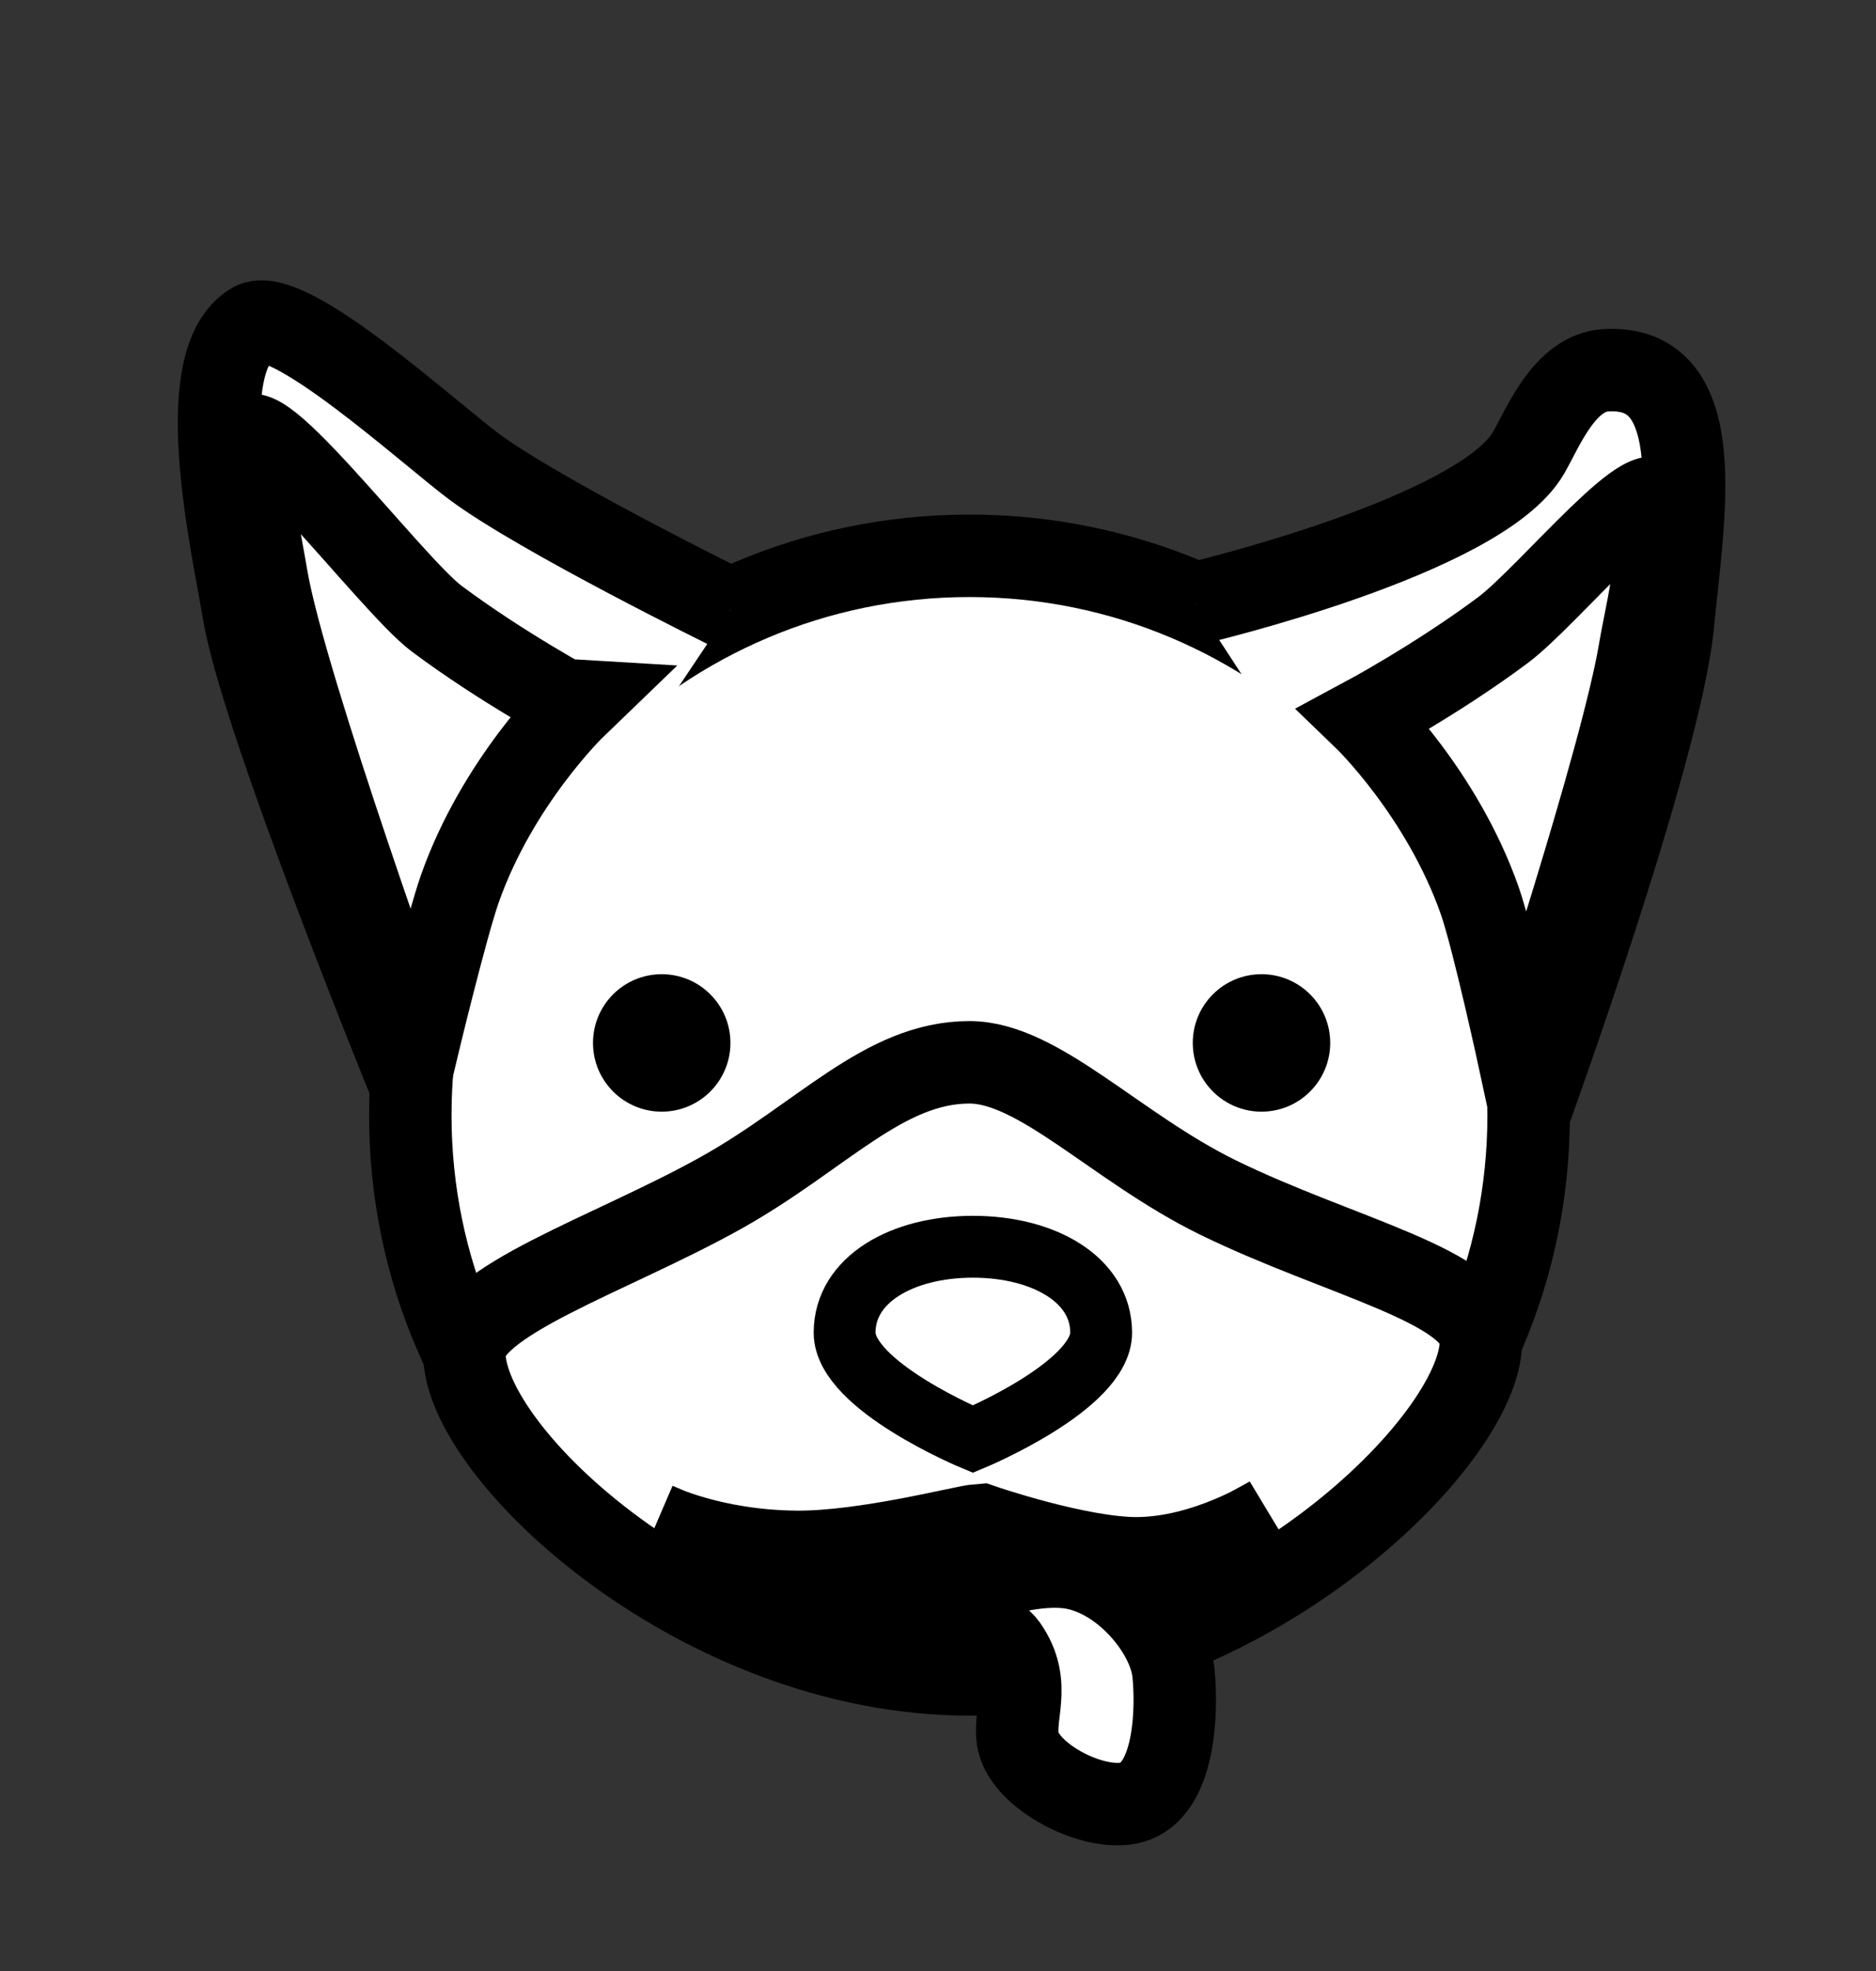 <?xml version="1.0" encoding="utf-8"?>
<!-- Generator: Adobe Illustrator 16.0.0, SVG Export Plug-In . SVG Version: 6.00 Build 0)  -->
<!DOCTYPE svg PUBLIC "-//W3C//DTD SVG 1.1//EN" "http://www.w3.org/Graphics/SVG/1.1/DTD/svg11.dtd">
<svg version="1.1" id="Layer_1" xmlns="http://www.w3.org/2000/svg" xmlns:xlink="http://www.w3.org/1999/xlink" x="0px" y="0px"
	 width="546px" height="573.606px" viewBox="0 0 546 573.606" enable-background="new 0 0 546 573.606" xml:space="preserve">
<rect x="0" y="0" width="546" height="573.606" fill="#333333" stroke="none"/>
<g>
	<defs>
		<rect id="SVGID_1_" x="683" width="426.403" height="921.606"/>
	</defs>
	<clipPath id="SVGID_2_">
		<use xlink:href="#SVGID_1_"  overflow="visible"/>
	</clipPath>
	<path clip-path="url(#SVGID_2_)" fill="#871742" d="M787.137,374.035c0,0-17.973,7.946-21.905,12.946
		c-3.347,4.257-6.312,20.718-6.312,20.718s21.075,4.035,27.348,1.297c6.545-2.857,18.408-21.846,18.408-21.846"/>
	<path clip-path="url(#SVGID_2_)" fill="#9E1C48" d="M803.575,347.531l-46.154-4.667c0,0,7.985,29.499,16.015,35.334
		c7.244,5.263,35.636,4.613,35.636,4.613"/>
	<polyline clip-path="url(#SVGID_2_)" fill="#686766" points="1029.019,640.099 1006.1,818.589 1040.019,832.089 1049.118,863.587 
		961.4,863.587 956.907,805.09 956.9,640.099 	"/>
	<polyline clip-path="url(#SVGID_2_)" fill="#686766" points="785.807,640.079 808.725,818.568 774.807,832.068 765.707,863.566 
		856.425,863.566 857.918,805.069 860.925,640.079 	"/>
	<path clip-path="url(#SVGID_2_)" fill="#84817F" d="M1039.276,698.118H775.17c0,0-24.998-122.253-20.765-171.741
		c3.202-37.44,54.666-171.742,54.666-171.742h181.333c0,0,55.915,134.107,59.872,171.742
		C1055.465,575.724,1039.276,698.118,1039.276,698.118"/>
	<path clip-path="url(#SVGID_2_)" fill="#84817F" d="M1064.154,230.891c0,89.88-72.861,160.742-162.742,160.742
		c-89.879,0-162.742-70.862-162.742-160.742c0-89.88,72.862-162.742,162.742-162.742
		C991.293,68.148,1064.154,141.01,1064.154,230.891"/>
	<path clip-path="url(#SVGID_2_)" fill="#84817F" d="M967.166,81.991c0,0,82.952-19.483,96.988-43.84
		c4.146-7.191,10.414-23.307,22.499-23.999c30.732-1.76,22.42,43.104,19.499,73.748c-3.535,37.09-41.998,142.991-41.998,142.991"/>
	<polyline clip-path="url(#SVGID_2_)" fill="#CCCCCC" points="847.184,385.18 851.184,494.127 803.071,506.626 835.339,581.847 
		855.868,698.118 959.9,698.118 971.984,585.582 1003.009,512.126 954.9,494.127 964.118,382.811 	"/>
	<path clip-path="url(#SVGID_2_)" fill="#84817F" d="M831.842,83.737c0,0-55.563-27.322-74.672-41.586
		c-13.419-10.016-54.497-47.534-64.497-41.498c-18.085,10.916-5.9,63.653-2.5,83.995c5.26,31.465,48.713,137.816,48.713,137.816"/>
	<path clip-path="url(#SVGID_2_)" fill="#9E1C48" d="M800.071,359.003c0,0-10.809,20.041-4.749,25.629
		c32.973,30.404,106.13,61.805,133.516,89.996c13.271,13.66,38.327,65.836,38.327,65.836s29.63-67.157,35.906-90.731
		c4.584-17.217,13.923-53.112,10.197-70.536c-1.222-5.709-11.731-20.194-11.731-20.194"/>
	<path clip-path="url(#SVGID_2_)" fill="#CCCCCC" d="M1050.276,296.725c0,29.201-69.872,96.907-148.863,96.907
		c-78.342,0-147.008-64.17-147.008-93.37c0-15.266,42.492-28.769,74.666-46.731c29.368-16.395,47.365-38,72.342-38
		c20.163,0,42.75,24.855,72.325,39.333C1009.178,272.214,1050.276,280.808,1050.276,296.725"/>
	<path clip-path="url(#SVGID_2_)" fill="#121212" d="M939.738,297.198c0,15.464-37.333,31-37.333,31s-37.334-15.536-37.334-31
		c0-15.464,16.715-25,37.334-25C923.022,272.198,939.738,281.734,939.738,297.198"/>
	<path clip-path="url(#SVGID_2_)" fill="#121212" d="M1003.071,229.891c0,9.205-7.462,16.667-16.667,16.667
		c-9.204,0-16.666-7.462-16.666-16.667c0-9.205,7.462-16.667,16.666-16.667C995.609,213.224,1003.071,220.686,1003.071,229.891"/>
	<path clip-path="url(#SVGID_2_)" fill="#121212" d="M833.405,229.891c0,9.205-7.462,16.667-16.667,16.667
		c-9.204,0-16.666-7.462-16.666-16.667c0-9.205,7.462-16.667,16.666-16.667C825.942,213.224,833.405,220.686,833.405,229.891"/>
	<path clip-path="url(#SVGID_2_)" fill="#CCCCCC" d="M1013.691,200.7c0,0-23.177-5.275-38.322-4.504
		c-13.212,0.673-14.888-20.481-9.069-28.768c5.817-8.287,19.311-3.843,30.138,3.758S1013.691,200.7,1013.691,200.7"/>
	<path clip-path="url(#SVGID_2_)" fill="#CCCCCC" d="M789.451,200.7c0,0,23.177-5.275,38.323-4.504
		c13.211,0.673,14.887-20.481,9.069-28.768c-5.817-8.287-19.311-3.843-30.138,3.758C795.878,178.787,789.451,200.7,789.451,200.7"/>
	<path clip-path="url(#SVGID_2_)" fill="#686766" d="M746.33,86.433c-13.418-10.016-57.795-69.403-55.525-49.379
		c1.637,14.435,4.603,28.641,6.027,37.162c5.26,31.466,43.713,137.817,43.713,137.817s8.577-35.723,12.519-46.933
		c11.016-31.334,33.556-53.036,33.556-53.036S765.439,100.697,746.33,86.433"/>
	<path clip-path="url(#SVGID_2_)" fill="#686766" d="M1056.648,89.788c13.418-10.016,45.854-50.257,45.748-35.268
		c-0.104,14.527-4.498,32.688-5.923,41.209c-5.26,31.466-34.689,120.659-34.689,120.659s-7.928-36.723-11.87-47.933
		c-11.016-31.334-33.556-53.036-33.556-53.036S1037.539,104.052,1056.648,89.788"/>
	<path clip-path="url(#SVGID_2_)" fill="#121212" d="M809.071,349.531c0,0,16.602,8.254,41.996,8.453
		c20.384,0.159,49.447-7.524,53.337-7.786c0,0,28.527,9.796,45.993,9.657c20.892-0.166,40.007-12.324,40.007-12.324
		s-55.666,31.683-85,31.667C878.056,379.183,809.071,349.531,809.071,349.531"/>
	<path clip-path="url(#SVGID_2_)" fill="#C0A1C1" d="M890.511,377.287c0,0,27.894-13.923,45.602-11.812
		c15.54,1.853,29.417,18.547,30.667,30.667c1.104,10.703,0.521,32.766-11,37.333c-10.187,4.039-31.006-6.125-34-16.667
		c-2.21-7.777,4.299-17.022-3.667-28.333C913.112,381.376,890.511,377.287,890.511,377.287"/>
	<polyline clip-path="url(#SVGID_2_)" fill="#84817F" points="1039.276,695.118 1016.358,876.608 1050.276,890.108 
		1059.377,921.606 971.659,921.606 967.166,863.109 967.159,698.118 	"/>
	<polyline clip-path="url(#SVGID_2_)" fill="#84817F" points="776.066,695.097 798.984,876.587 765.066,890.087 755.966,921.585 
		846.684,921.585 848.177,863.088 851.184,698.097 	"/>
</g>
<g>
	<path fill="#FFFFFF" stroke="#000000" stroke-width="24" stroke-miterlimit="10" d="M444.901,324.471
		c0,89.88-72.861,160.742-162.742,160.742c-89.879,0-162.742-70.862-162.742-160.742c0-89.88,72.863-162.742,162.742-162.742
		C372.04,161.729,444.901,234.59,444.901,324.471"/>
	<g>
		<circle fill="#FFFFFF" cx="192.589" cy="303.47" r="20"/>
		<path d="M192.589,283.47c-11.046,0-20,8.955-20,20c0,11.045,8.954,20,20,20c11.046,0,20-8.955,20-20
			C212.589,292.425,203.635,283.47,192.589,283.47L192.589,283.47z"/>
	</g>
	<g>
		<circle fill="#FFFFFF" cx="367.152" cy="303.47" r="20"/>
		<path d="M367.152,283.47c-11.046,0-20,8.955-20,20c0,11.045,8.954,20,20,20c11.046,0,20-8.955,20-20
			C387.152,292.425,378.198,283.47,367.152,283.47L367.152,283.47z"/>
	</g>
	<path fill="#FFFFFF" stroke="#000000" stroke-width="24" stroke-miterlimit="10" d="M347.913,175.571
		c0,0,82.952-19.483,96.988-43.84c4.146-7.191,10.414-23.307,22.499-23.999c30.732-1.76,22.42,43.104,19.499,73.748
		c-3.535,37.09-41.998,142.991-41.998,142.991"/>
	<path fill="#FFFFFF" stroke="#000000" stroke-width="24" stroke-miterlimit="10" d="M212.589,177.317
		c0,0-55.562-27.322-74.672-41.586C124.498,125.715,83.42,88.197,73.42,94.233c-18.085,10.916-5.899,63.653-2.5,83.995
		c5.261,31.465,48.713,137.816,48.713,137.816"/>
	<path fill="#FFFFFF" stroke="#000000" stroke-width="24" stroke-miterlimit="10" d="M431.023,390.305
		c0,29.201-69.872,96.907-148.863,96.907c-78.343,0-147.009-64.17-147.009-93.37c0-15.266,42.492-28.769,74.666-46.731
		c29.369-16.395,47.365-38,72.343-38c20.163,0,42.75,24.855,72.325,39.333C389.925,365.794,431.023,374.388,431.023,390.305"/>
	<path fill="#FFFFFF" stroke="#000000" stroke-width="18" stroke-miterlimit="10" d="M320.485,387.778c0,15.464-37.333,31-37.333,31
		s-37.335-15.536-37.335-31c0-15.464,16.716-25,37.335-25C303.77,362.778,320.485,372.314,320.485,387.778"/>
	<path fill="#FFFFFF" stroke="#000000" stroke-width="24" stroke-miterlimit="10" d="M127.077,180.013
		c-13.418-10.016-57.795-69.403-55.525-49.379c1.638,14.435,4.604,28.641,6.027,37.162c5.26,31.466,43.713,137.817,43.713,137.817
		s8.577-35.723,12.52-46.933c11.016-31.334,33.556-53.036,33.556-53.036S146.187,194.277,127.077,180.013"/>
	<path fill="#FFFFFF" stroke="#000000" stroke-width="24" stroke-miterlimit="10" d="M437.396,183.368
		c13.418-10.016,45.854-50.257,45.748-35.268c-0.104,14.527-4.498,32.688-5.923,41.209c-5.26,31.466-34.689,120.659-34.689,120.659
		s-7.928-36.723-11.87-47.933c-11.016-31.334-33.556-53.036-33.556-53.036S418.286,197.632,437.396,183.368"/>
	<path fill="#FFFFFF" stroke="#000000" stroke-width="30" stroke-miterlimit="10" d="M189.818,446.111
		c0,0,16.603,8.254,41.996,8.454c20.384,0.158,49.447-7.524,53.337-7.787c0,0,28.527,9.796,45.993,9.658
		c20.892-0.166,40.007-12.325,40.007-12.325s-55.666,31.683-85,31.667C258.804,475.763,189.818,446.111,189.818,446.111"/>
	<path fill="#FFFFFF" stroke="#000000" stroke-width="24" stroke-miterlimit="10" d="M265.258,467.868
		c0,0,27.894-13.924,45.602-11.812c15.54,1.854,29.417,18.547,30.667,30.667c1.104,10.703,0.521,32.767-11,37.333
		c-10.187,4.039-31.006-6.125-34-16.667c-2.21-7.776,4.299-17.022-3.667-28.333C287.859,471.957,265.258,467.868,265.258,467.868"/>
	<path fill="#FFFFFF" stroke="#000000" stroke-width="18" stroke-miterlimit="10" d="M283.087,413.106"/>
	<path fill="#FFFFFF" stroke="#000000" stroke-width="16.435" stroke-linecap="round" stroke-miterlimit="10" d="M280.611,283.47"
		/>
	
		<path fill="#FFFFFF" stroke="#000000" stroke-width="16.435" stroke-linecap="round" stroke-linejoin="round" stroke-miterlimit="10" d="
		M294,434.106"/>
</g>
<g>
	<defs>
		<rect id="SVGID_3_" x="1271" width="426.403" height="921.606"/>
	</defs>
	<clipPath id="SVGID_4_">
		<use xlink:href="#SVGID_3_"  overflow="visible"/>
	</clipPath>
	<path clip-path="url(#SVGID_4_)" fill="#871742" d="M1375.137,374.035c0,0-17.973,7.946-21.904,12.946
		c-3.348,4.256-6.312,20.718-6.312,20.718s21.076,4.034,27.349,1.297c6.545-2.856,18.407-21.847,18.407-21.847"/>
	<path clip-path="url(#SVGID_4_)" fill="#9E1C48" d="M1391.574,347.531l-46.154-4.667c0,0,7.986,29.5,16.016,35.333
		c7.244,5.264,35.637,4.613,35.637,4.613"/>
	<polyline clip-path="url(#SVGID_4_)" fill="#686766" points="1617.019,640.099 1594.1,818.589 1628.019,832.089 1637.118,863.587 
		1549.4,863.587 1544.907,805.09 1544.9,640.099 	"/>
	<polyline clip-path="url(#SVGID_4_)" fill="#686766" points="1373.807,640.079 1396.725,818.568 1362.807,832.068 
		1353.707,863.566 1444.426,863.566 1445.918,805.069 1448.926,640.079 	"/>
	<path clip-path="url(#SVGID_4_)" fill="#84817F" d="M1627.276,698.118H1363.17c0,0-24.998-122.253-20.766-171.741
		c3.203-37.44,54.666-171.742,54.666-171.742h181.334c0,0,55.915,134.107,59.872,171.742
		C1643.465,575.724,1627.276,698.118,1627.276,698.118"/>
	<path clip-path="url(#SVGID_4_)" fill="#84817F" d="M1652.154,230.891c0,89.88-72.861,160.742-162.742,160.742
		c-89.879,0-162.742-70.862-162.742-160.742c0-89.88,72.863-162.742,162.742-162.742
		C1579.293,68.148,1652.154,141.01,1652.154,230.891"/>
	<path clip-path="url(#SVGID_4_)" fill="#84817F" d="M1555.166,81.991c0,0,82.952-19.483,96.988-43.84
		c4.146-7.191,10.414-23.307,22.499-23.999c30.732-1.76,22.42,43.104,19.499,73.748c-3.535,37.09-41.998,142.991-41.998,142.991"/>
	<polyline clip-path="url(#SVGID_4_)" fill="#CCCCCC" points="1435.184,385.18 1439.184,494.127 1391.07,506.626 1423.339,581.847 
		1443.867,698.118 1547.9,698.118 1559.984,585.582 1591.009,512.126 1542.9,494.127 1552.118,382.811 	"/>
	<path clip-path="url(#SVGID_4_)" fill="#84817F" d="M1419.842,83.737c0,0-55.562-27.322-74.672-41.586
		c-13.419-10.016-54.497-47.534-64.497-41.498c-18.085,10.916-5.899,63.653-2.5,83.995c5.261,31.465,48.713,137.816,48.713,137.816"
		/>
	<path clip-path="url(#SVGID_4_)" fill="#9E1C48" d="M1388.071,359.003c0,0-10.81,20.041-4.749,25.629
		c32.973,30.404,106.13,61.806,133.516,89.996c13.271,13.66,38.327,65.836,38.327,65.836s29.63-67.157,35.906-90.731
		c4.584-17.217,13.923-53.111,10.197-70.535c-1.222-5.709-11.731-20.194-11.731-20.194"/>
	<path clip-path="url(#SVGID_4_)" fill="#CCCCCC" d="M1638.276,296.725c0,29.201-69.872,96.907-148.863,96.907
		c-78.343,0-147.009-64.17-147.009-93.37c0-15.266,42.492-28.769,74.666-46.731c29.369-16.395,47.365-38,72.343-38
		c20.163,0,42.75,24.855,72.325,39.333C1597.178,272.214,1638.276,280.808,1638.276,296.725"/>
	<path clip-path="url(#SVGID_4_)" fill="#121212" d="M1527.738,297.198c0,15.464-37.333,31-37.333,31s-37.335-15.536-37.335-31
		c0-15.464,16.716-25,37.335-25C1511.022,272.198,1527.738,281.734,1527.738,297.198"/>
	<path clip-path="url(#SVGID_4_)" fill="#121212" d="M1591.071,229.891c0,9.205-7.462,16.667-16.667,16.667
		c-9.204,0-16.666-7.462-16.666-16.667c0-9.205,7.462-16.667,16.666-16.667C1583.609,213.224,1591.071,220.686,1591.071,229.891"/>
	<path clip-path="url(#SVGID_4_)" fill="#121212" d="M1421.404,229.891c0,9.205-7.462,16.667-16.666,16.667
		c-9.205,0-16.666-7.462-16.666-16.667c0-9.205,7.461-16.667,16.666-16.667C1413.942,213.224,1421.404,220.686,1421.404,229.891"/>
	<path clip-path="url(#SVGID_4_)" fill="#CCCCCC" d="M1601.691,200.7c0,0-23.177-5.275-38.322-4.504
		c-13.212,0.673-14.888-20.481-9.069-28.768c5.817-8.287,19.311-3.843,30.138,3.758S1601.691,200.7,1601.691,200.7"/>
	<path clip-path="url(#SVGID_4_)" fill="#CCCCCC" d="M1377.451,200.7c0,0,23.177-5.275,38.322-4.504
		c13.211,0.673,14.887-20.481,9.069-28.768s-19.312-3.843-30.138,3.758C1383.878,178.787,1377.451,200.7,1377.451,200.7"/>
	<path clip-path="url(#SVGID_4_)" fill="#686766" d="M1334.33,86.433c-13.418-10.016-57.795-69.403-55.525-49.379
		c1.638,14.435,4.604,28.641,6.027,37.162c5.26,31.466,43.713,137.817,43.713,137.817s8.577-35.723,12.52-46.933
		c11.016-31.334,33.556-53.036,33.556-53.036S1353.439,100.697,1334.33,86.433"/>
	<path clip-path="url(#SVGID_4_)" fill="#686766" d="M1644.648,89.788c13.418-10.016,45.854-50.257,45.748-35.268
		c-0.104,14.527-4.498,32.688-5.923,41.209c-5.26,31.466-34.689,120.659-34.689,120.659s-7.928-36.723-11.87-47.933
		c-11.016-31.334-33.556-53.036-33.556-53.036S1625.539,104.052,1644.648,89.788"/>
	<path clip-path="url(#SVGID_4_)" fill="#121212" d="M1397.071,349.531c0,0,16.603,8.254,41.996,8.454
		c20.384,0.158,49.447-7.524,53.337-7.787c0,0,28.527,9.796,45.993,9.658c20.892-0.166,40.007-12.325,40.007-12.325
		s-55.666,31.683-85,31.667C1466.057,379.183,1397.071,349.531,1397.071,349.531"/>
	<path clip-path="url(#SVGID_4_)" fill="#C0A1C1" d="M1478.511,377.288c0,0,27.894-13.924,45.602-11.812
		c15.54,1.854,29.417,18.547,30.667,30.667c1.104,10.703,0.521,32.767-11,37.333c-10.187,4.039-31.006-6.125-34-16.667
		c-2.21-7.776,4.299-17.022-3.667-28.333C1501.112,381.376,1478.511,377.288,1478.511,377.288"/>
	<polyline clip-path="url(#SVGID_4_)" fill="#84817F" points="1627.276,695.118 1604.358,876.608 1638.276,890.108 
		1647.377,921.606 1559.659,921.606 1555.166,863.109 1555.159,698.118 	"/>
	<polyline clip-path="url(#SVGID_4_)" fill="#84817F" points="1364.066,695.097 1386.984,876.587 1353.066,890.087 
		1343.966,921.585 1434.684,921.585 1436.177,863.088 1439.184,698.097 	"/>
</g>
</svg>
